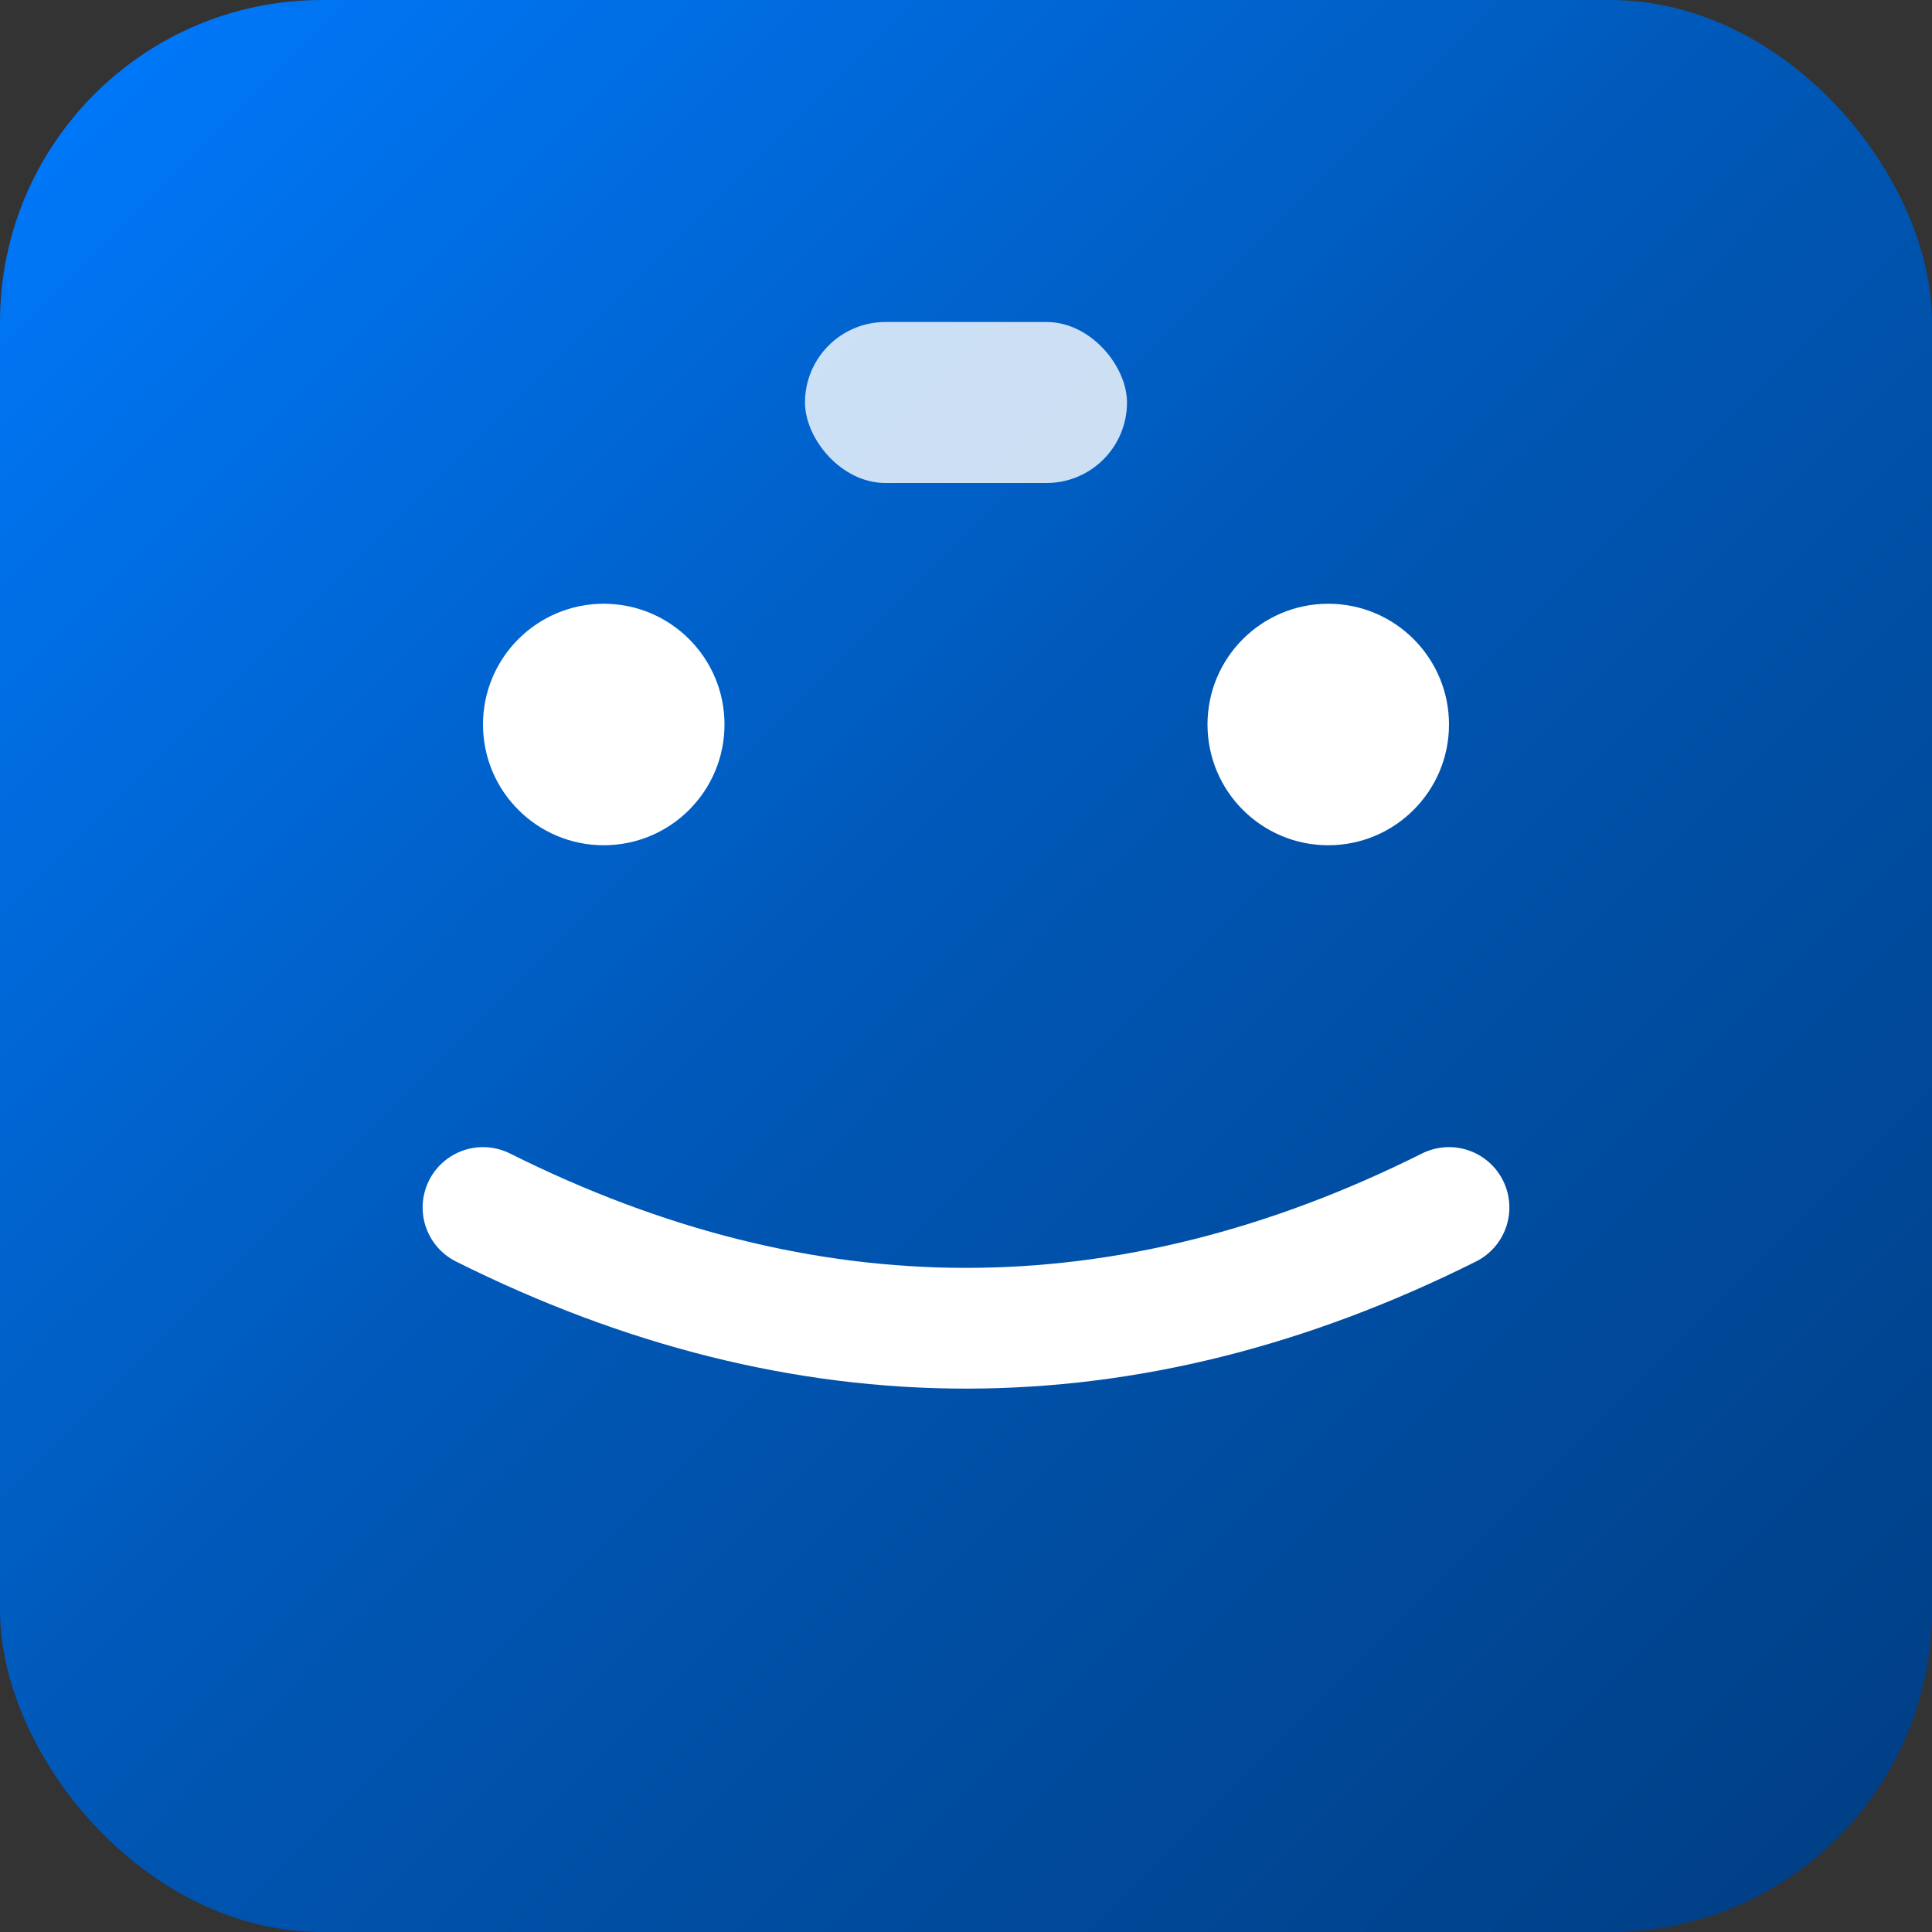 <svg width="48" height="48" viewBox="0 0 48 48" xmlns="http://www.w3.org/2000/svg">
  <rect x="0" y="0" width="48" height="48" fill="#333333" stroke="none"/>
  <defs>
    <linearGradient id="grad2" x1="0%" y1="0%" x2="100%" y2="100%">
      <stop offset="0%" style="stop-color:#007bff;stop-opacity:1" />
      <stop offset="50%" style="stop-color:#0056b3;stop-opacity:1" />
      <stop offset="100%" style="stop-color:#003d82;stop-opacity:1" />
    </linearGradient>
  </defs>
  <rect width="48" height="48" rx="8" fill="url(#grad2)"/>
  <circle cx="15" cy="18" r="3" fill="white"/>
  <circle cx="33" cy="18" r="3" fill="white"/>
  <path d="M12 30 Q24 36 36 30" stroke="white" stroke-width="3" fill="none" stroke-linecap="round"/>
  <rect x="20" y="8" width="8" height="4" rx="2" fill="white" opacity="0.8"/>
</svg>
